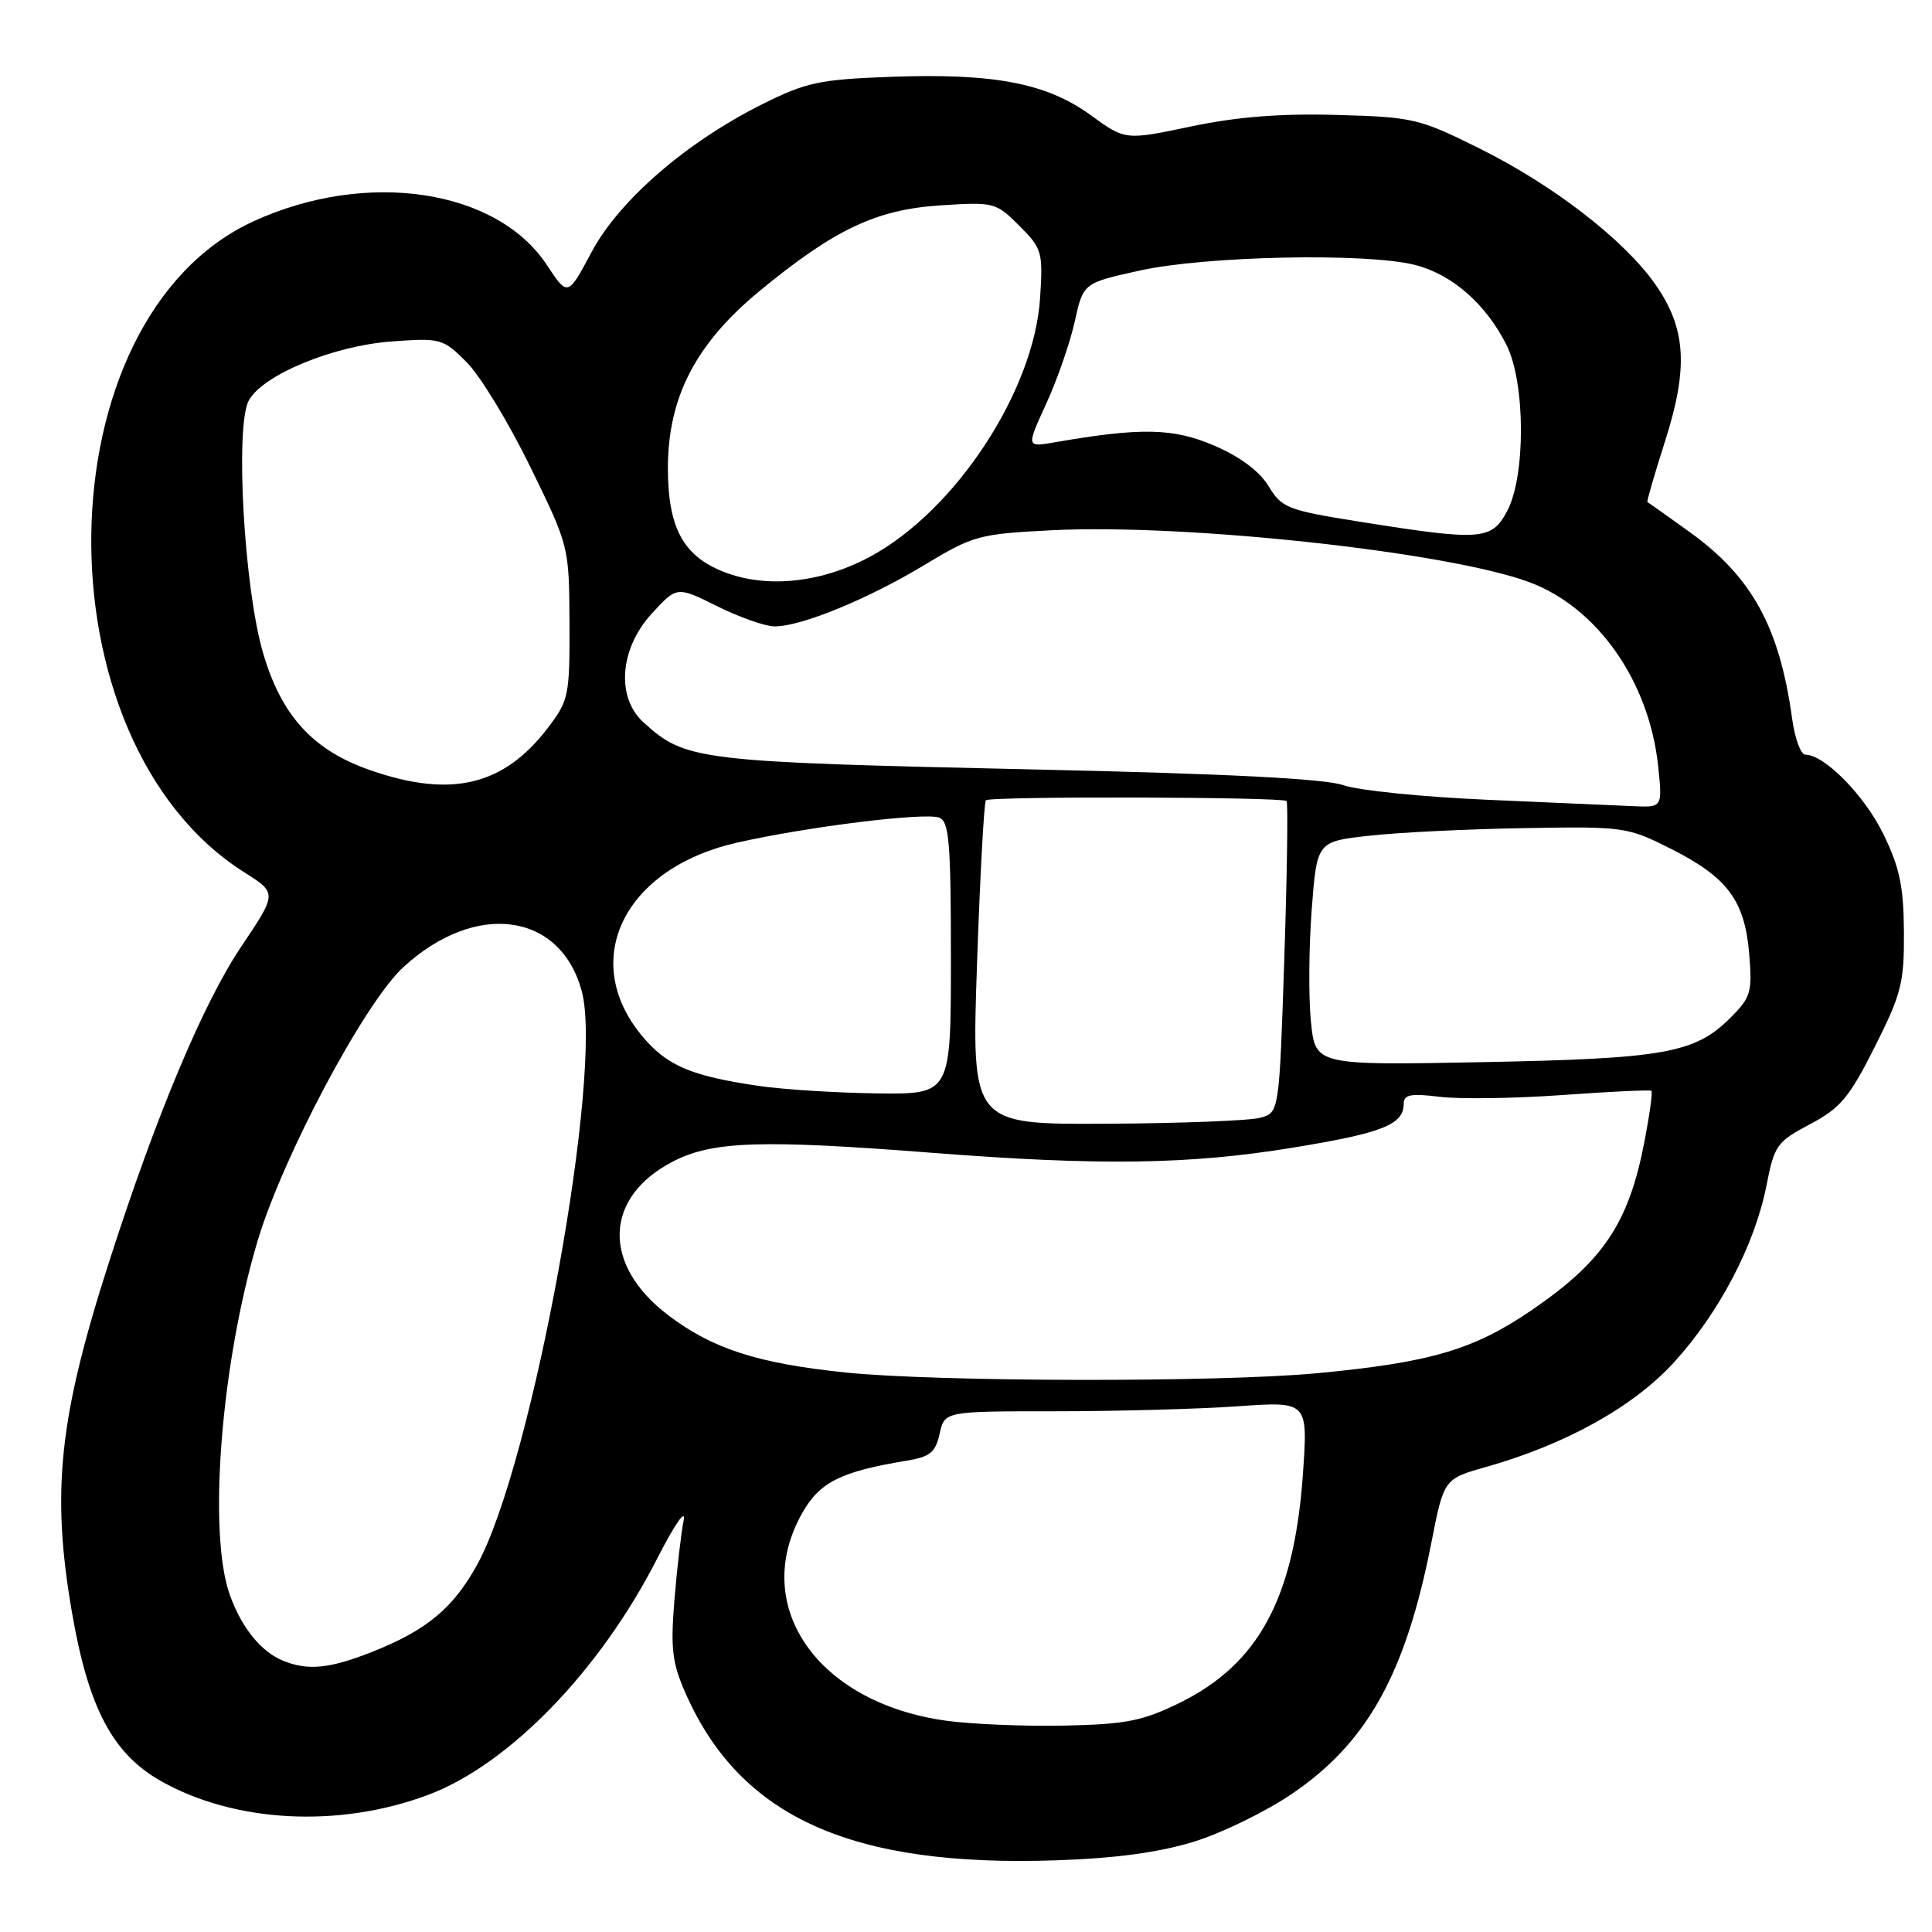 <?xml version="1.0" encoding="UTF-8" standalone="no"?>
<!DOCTYPE svg PUBLIC "-//W3C//DTD SVG 1.1//EN" "http://www.w3.org/Graphics/SVG/1.1/DTD/svg11.dtd" >
<svg xmlns="http://www.w3.org/2000/svg" xmlns:xlink="http://www.w3.org/1999/xlink" version="1.1" viewBox="0 0 256 256">
 <g >
 <path fill="currentColor"
d=" M 158.24 244.02 C 161.95 242.87 167.80 240.01 171.24 237.66 C 181.19 230.89 186.25 221.77 189.65 204.48 C 191.32 195.96 191.32 195.96 196.91 194.38 C 207.48 191.39 216.42 186.42 221.80 180.53 C 227.79 173.97 232.52 164.95 234.06 157.11 C 235.11 151.75 235.44 151.28 239.84 148.96 C 243.86 146.84 245.04 145.43 248.41 138.73 C 251.95 131.70 252.32 130.23 252.28 123.47 C 252.24 117.44 251.71 114.92 249.54 110.49 C 247.03 105.37 241.75 100.00 239.22 100.00 C 238.61 100.00 237.83 97.86 237.47 95.25 C 235.80 83.09 232.15 76.44 223.89 70.50 C 220.93 68.37 218.41 66.58 218.29 66.52 C 218.18 66.46 219.23 62.83 220.63 58.46 C 223.75 48.69 223.42 43.49 219.32 37.65 C 215.19 31.77 205.85 24.55 196.10 19.70 C 188.04 15.69 187.26 15.51 177.10 15.23 C 169.67 15.02 163.90 15.48 157.80 16.76 C 149.11 18.59 149.11 18.59 144.51 15.25 C 138.67 11.01 131.71 9.68 118.00 10.18 C 108.57 10.53 106.84 10.90 101.00 13.81 C 90.93 18.85 82.03 26.55 78.37 33.43 C 75.23 39.31 75.23 39.31 72.44 35.08 C 65.78 25.03 48.57 22.47 33.62 29.31 C 5.54 42.17 4.73 98.09 32.36 115.58 C 36.73 118.34 36.73 118.34 31.97 125.42 C 26.96 132.86 20.71 147.75 14.52 167.00 C 7.81 187.83 6.77 197.59 9.53 213.62 C 11.70 226.24 14.89 232.32 21.22 235.94 C 31.00 241.52 44.87 242.27 56.70 237.84 C 67.44 233.82 79.49 221.40 87.09 206.50 C 89.44 201.91 90.92 199.78 90.58 201.50 C 90.25 203.15 89.70 207.90 89.36 212.06 C 88.84 218.46 89.07 220.36 90.85 224.39 C 98.11 240.82 112.83 247.43 140.00 246.50 C 147.90 246.23 153.61 245.45 158.24 244.02 Z  M 125.34 228.00 C 108.27 225.63 99.37 212.77 106.29 200.50 C 108.61 196.38 111.40 194.99 120.18 193.54 C 123.24 193.04 123.96 192.44 124.51 189.97 C 125.16 187.00 125.16 187.00 139.93 187.00 C 148.05 187.00 158.88 186.70 164.01 186.34 C 173.32 185.68 173.32 185.68 172.64 195.36 C 171.48 211.79 166.76 220.52 156.26 225.66 C 151.39 228.04 149.19 228.48 141.03 228.65 C 135.79 228.76 128.73 228.47 125.34 228.00 Z  M 37.50 220.05 C 34.58 218.86 32.00 215.66 30.45 211.32 C 27.52 203.12 29.28 180.75 34.11 164.50 C 37.45 153.30 48.28 132.91 53.43 128.17 C 63.00 119.35 74.27 120.86 77.09 131.35 C 79.99 142.09 70.57 193.83 63.29 207.21 C 60.09 213.08 56.53 216.04 49.21 218.92 C 43.63 221.12 40.77 221.39 37.50 220.05 Z  M 112.00 181.86 C 100.36 180.65 94.38 178.72 88.50 174.24 C 79.70 167.54 80.02 158.60 89.22 153.88 C 94.44 151.20 100.90 150.99 123.48 152.75 C 145.67 154.48 157.56 154.32 171.31 152.07 C 183.19 150.13 186.00 149.02 186.00 146.25 C 186.00 145.04 186.92 144.86 190.75 145.33 C 193.36 145.66 200.68 145.55 207.00 145.10 C 213.32 144.64 218.64 144.39 218.82 144.54 C 219.00 144.69 218.59 147.66 217.92 151.15 C 215.84 162.05 212.48 167.09 202.97 173.59 C 195.27 178.86 189.53 180.54 174.50 181.96 C 161.59 183.18 124.20 183.12 112.00 181.86 Z  M 129.46 127.75 C 129.86 116.06 130.39 106.29 130.64 106.04 C 131.18 105.49 169.92 105.59 170.48 106.14 C 170.68 106.35 170.55 115.72 170.18 126.97 C 169.50 147.41 169.50 147.41 167.00 148.11 C 165.62 148.49 156.45 148.85 146.61 148.90 C 128.73 149.00 128.73 149.00 129.46 127.75 Z  M 100.55 143.89 C 91.50 142.57 88.31 141.19 85.02 137.20 C 76.73 127.15 82.72 115.04 97.64 111.66 C 106.96 109.54 122.56 107.62 124.45 108.34 C 125.77 108.85 126.00 111.62 126.00 126.97 C 126.00 145.00 126.00 145.00 116.25 144.88 C 110.89 144.81 103.82 144.37 100.55 143.89 Z  M 173.70 135.33 C 173.38 132.12 173.43 125.45 173.81 120.50 C 174.50 111.50 174.50 111.50 181.50 110.73 C 185.35 110.30 194.57 109.85 202.00 109.73 C 215.22 109.50 215.62 109.56 221.46 112.50 C 228.91 116.26 231.20 119.34 231.78 126.42 C 232.20 131.46 232.00 132.16 229.29 134.86 C 224.60 139.56 220.55 140.28 196.39 140.74 C 174.28 141.16 174.28 141.16 173.70 135.33 Z  M 197.00 105.97 C 188.47 105.60 179.93 104.73 178.00 104.04 C 175.61 103.19 162.62 102.52 137.11 101.96 C 92.26 100.96 90.84 100.79 85.25 95.70 C 81.62 92.40 82.11 85.94 86.35 81.32 C 89.69 77.67 89.69 77.67 95.04 80.33 C 97.99 81.80 101.41 83.00 102.66 83.00 C 106.18 83.00 114.97 79.40 122.46 74.88 C 128.97 70.95 129.71 70.75 139.39 70.26 C 157.17 69.36 191.98 73.15 202.67 77.15 C 211.71 80.53 218.56 90.35 219.72 101.58 C 220.28 107.00 220.28 107.00 216.39 106.82 C 214.25 106.72 205.53 106.34 197.00 105.97 Z  M 49.13 102.08 C 41.45 99.43 37.26 94.83 34.82 86.39 C 32.33 77.78 31.14 56.48 32.96 53.08 C 34.78 49.68 44.19 45.79 51.96 45.24 C 58.39 44.77 58.71 44.86 61.84 48.00 C 63.62 49.78 67.40 55.99 70.24 61.81 C 75.41 72.39 75.41 72.39 75.46 82.51 C 75.50 92.15 75.36 92.82 72.63 96.40 C 66.78 104.10 59.83 105.78 49.13 102.08 Z  M 95.33 75.54 C 90.40 73.40 88.50 69.65 88.50 62.04 C 88.50 52.66 92.17 45.56 100.61 38.59 C 110.55 30.39 116.11 27.76 124.63 27.21 C 131.72 26.75 131.97 26.82 135.06 29.91 C 138.08 32.92 138.21 33.38 137.82 39.46 C 137.03 51.85 126.55 67.76 115.19 73.82 C 108.50 77.38 101.05 78.03 95.33 75.54 Z  M 180.23 69.14 C 170.58 67.60 169.85 67.32 168.10 64.43 C 166.90 62.45 164.34 60.53 160.90 59.05 C 155.46 56.71 151.20 56.62 139.75 58.61 C 135.99 59.26 135.99 59.26 138.63 53.49 C 140.09 50.31 141.79 45.41 142.41 42.60 C 143.54 37.50 143.54 37.50 151.02 35.85 C 159.79 33.91 181.01 33.47 187.47 35.10 C 192.41 36.34 196.92 40.30 199.64 45.76 C 202.14 50.79 202.17 63.14 199.69 67.75 C 197.63 71.59 196.27 71.69 180.23 69.14 Z "/>
</g>
</svg>
